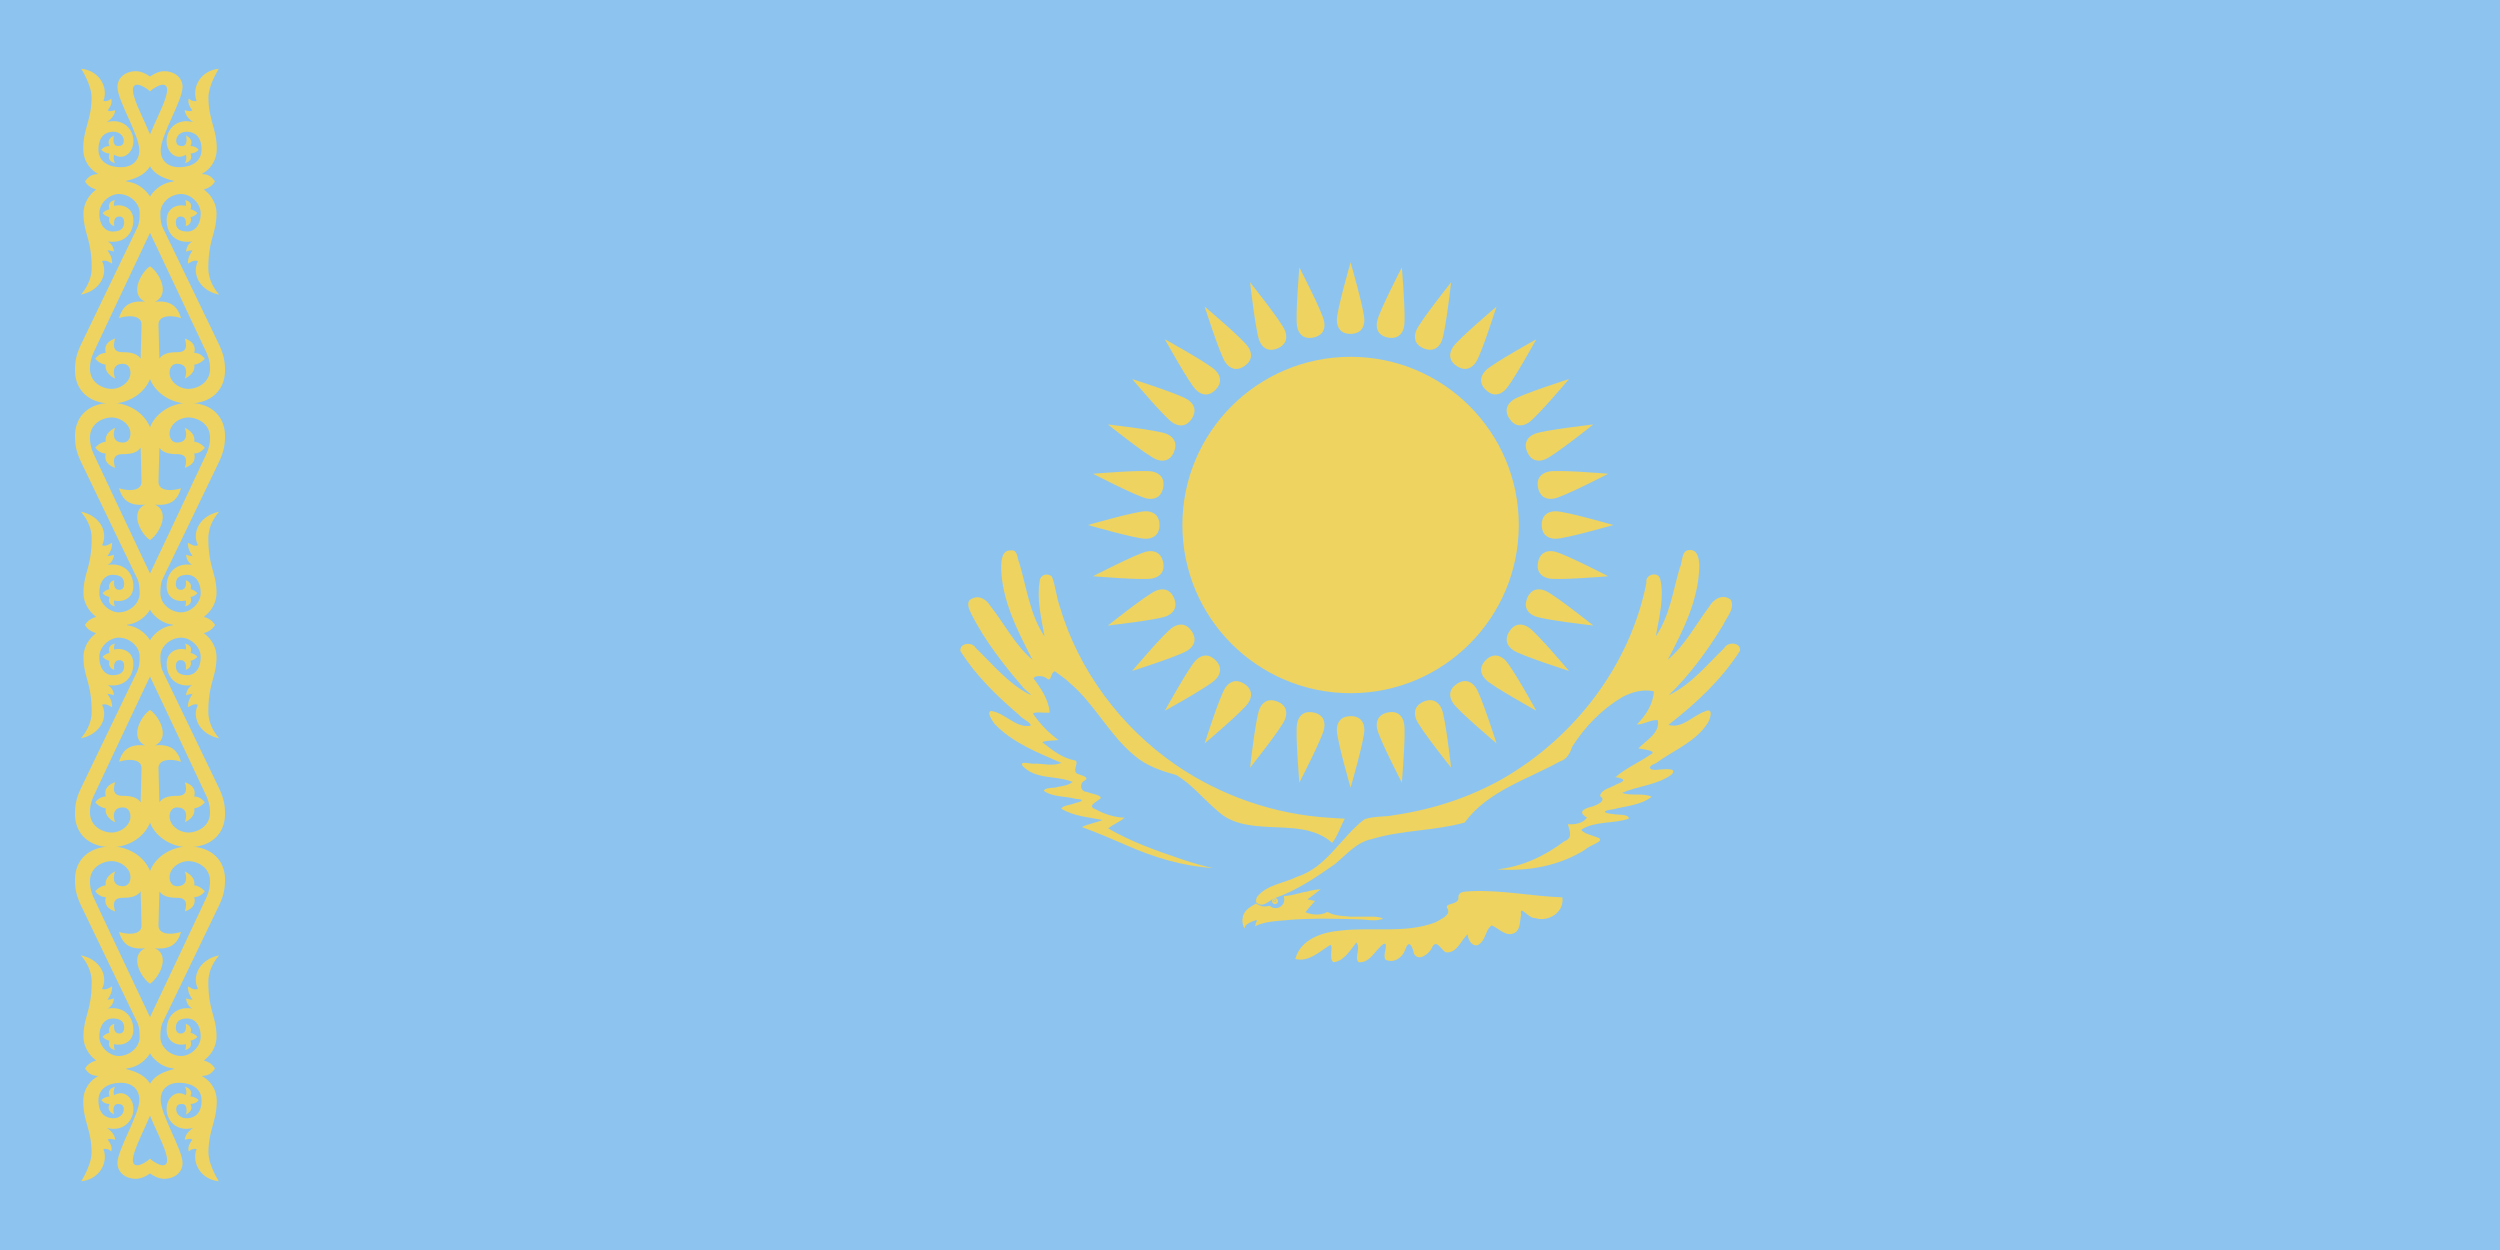 <?xml version="1.0" encoding="UTF-8" standalone="no"?>
<svg
   xmlns:dc="http://purl.org/dc/elements/1.1/"
   xmlns:cc="http://creativecommons.org/ns#"
   xmlns:rdf="http://www.w3.org/1999/02/22-rdf-syntax-ns#"
   xmlns:svg="http://www.w3.org/2000/svg"
   xmlns="http://www.w3.org/2000/svg"
   xmlns:xlink="http://www.w3.org/1999/xlink"
   xmlns:sodipodi="http://sodipodi.sourceforge.net/DTD/sodipodi-0.dtd"
   xmlns:inkscape="http://www.inkscape.org/namespaces/inkscape"
   width="1000"
   height="500"
   version="1.1"
   id="svg50"
   sodipodi:docname="Flag_of_Kazakhstan_(WFB_2004).svg"
   inkscape:version="0.92.3 (2405546, 2018-03-11)">
  <defs
     id="defs54" />
  <sodipodi:namedview
     pagecolor="#ffffff"
     bordercolor="#666666"
     borderopacity="1"
     objecttolerance="10"
     gridtolerance="10"
     guidetolerance="10"
     inkscape:pageopacity="0"
     inkscape:pageshadow="2"
     inkscape:window-width="1920"
     inkscape:window-height="1017"
     id="namedview52"
     showgrid="false"
     inkscape:zoom="12.852373"
     inkscape:cx="556.75591"
     inkscape:cy="144.3662"
     inkscape:window-x="-8"
     inkscape:window-y="-8"
     inkscape:window-maximized="1"
     inkscape:current-layer="g35" />
  <path
     fill="#00afca"
     d="M0 0h1000v500H0z"
     id="path2"
     style="fill:#8dc4ef;fill-opacity:1" />
  <g
     transform="matrix(0.5,0,0,0.5,540.236,210)"
     id="g23"
     style="fill:#eed360;fill-opacity:1">
    <circle
       r="134.55"
       id="circle4"
       cx="0"
       cy="0"
       style="fill:#eed360;fill-opacity:1" />
    <g
       id="c"
       style="fill:#eed360;fill-opacity:1">
      <g
         id="b"
         style="fill:#eed360;fill-opacity:1">
        <path
           id="a"
           d="m 0,-152.9 c 8,-0.1 11,-5.1 11,-11.1 0,-8 -11,-46.1 -11,-46.1 0,0 -11,38.1 -11,46.1 0,6 3,11.1 11,11.1 z"
           inkscape:connector-curvature="0"
           style="fill:#eed360;fill-opacity:1" />
        <use
           xlink:href="#a"
           transform="rotate(90)"
           width="100%"
           height="100%"
           id="use7"
           x="0"
           y="0"
           style="fill:#eed360;fill-opacity:1" />
        <use
           xlink:href="#a"
           transform="scale(-1)"
           width="100%"
           height="100%"
           id="use9"
           x="0"
           y="0"
           style="fill:#eed360;fill-opacity:1" />
        <use
           xlink:href="#a"
           transform="rotate(-90)"
           width="100%"
           height="100%"
           id="use11"
           x="0"
           y="0"
           style="fill:#eed360;fill-opacity:1" />
      </g>
      <use
         xlink:href="#b"
         transform="rotate(22.5)"
         width="100%"
         height="100%"
         id="use14"
         x="0"
         y="0"
         style="fill:#eed360;fill-opacity:1" />
      <use
         xlink:href="#b"
         transform="rotate(45)"
         width="100%"
         height="100%"
         id="use16"
         x="0"
         y="0"
         style="fill:#eed360;fill-opacity:1" />
      <use
         xlink:href="#b"
         transform="rotate(67.5)"
         width="100%"
         height="100%"
         id="use18"
         x="0"
         y="0"
         style="fill:#eed360;fill-opacity:1" />
    </g>
    <use
       xlink:href="#c"
       transform="rotate(11.25)"
       width="100%"
       height="100%"
       id="use21"
       x="0"
       y="0"
       style="fill:#eed360;fill-opacity:1" />
  </g>
  <g
     transform="scale(0.5)"
     id="g35"
     style="fill:#eed360;fill-opacity:1">
    <path
       d="m 1056.467,711.467 c -3.6,0.2 -7.1,0.666 -10.534,1.766 -4.7,0.634 -9.2,2.267 -13.866,3.034 l -1.867,0.3 -3.133,0.3 c 0.2,0.866 0.333,1.733 0.333,2.6 0,0.9 -0.1,1.766 -0.333,2.5 -0.2,0.7 -0.834,1.566 -1.334,2.1 -0.666,0.733 -1.366,1.366 -2.2,1.766 -0.8,0.4 -1.7,0.567 -2.6,0.634 -0.9,0.033 -1.833,0 -2.7,-0.334 -0.9,-0.3 -1.733,-0.866 -2.5,-1.533 -0.933,0.233 -1.9,0.4 -2.8,0.5 -0.933,0.1 -1.8,0.1 -2.633,0 -0.933,-0.267 -1.9,-0.567 -2.8,-0.933 a 16.14,16.14 0 0 1 -2.6,-1.367 c -3.4,2 -7.2,3.9 -9.267,7.4 -1.166,1.6 -1.4,3.433 -1.666,5.333 -0.167,2.334 0.433,4.8 1.433,6.967 0.367,0.633 0.667,-2.3 1.8,-2.7 1.9,-1.567 4.267,-2.7 6.667,-3.333 2.033,-1.034 1.766,0.066 0.933,1.666 -0.2,0.834 -1.333,4 0.2,2.4 6.767,-3 14.267,-3.6 21.567,-4.166 10.6,-1.1 21.233,-1.334 31.866,-1.467 10,0.133 20,0.267 30,0.633 4.767,0.134 9.567,1.2 14.267,0.4 1.133,-0.3 2.9,-0.366 3.567,-1.033 -2.134,-1.233 -4.634,-1.267 -7,-1.567 H 1080.2 c -5.3,-0.533 -10.833,-0.6 -15.833,-2.6 -1.334,-0.533 -2.567,-1.8 -3.834,-0.433 -1.9,0.667 -3.933,1.133 -5.933,1.267 -3.5,0.266 -7,-0.467 -10.233,-1.767 2.333,-3.233 5.133,-6.067 7.7,-9.067 -2.067,-0.333 -4.067,-0.766 -6.134,-1.266 3.634,-2.5 7,-5.334 10.534,-8 z"
       id="path25"
       inkscape:connector-curvature="0"
       style="fill:#eed360;fill-opacity:1" />
    <path
       d="m 1212.2,746.01 c -7.245,4.35 -12.775,-3.362 -18.831,-5.675 -4.325,2.349 -4.729,10.208 -8.77,13.93 -4.835,5.502 -10.76,-1.537 -10.319,-6.965 -5.782,4.874 -8.706,15.922 -18.057,14.446 -4.43,-3.615 -7.721,-11.201 -11.106,-2.564 -2.76,4.222 -10.11,10.23 -13.916,3.854 -1.178,-5.63 -4,-12.25 -7.063,-3.308 -2.102,6.325 -8.85,10.978 -15.379,8.209 -3.574,-2.922 2.865,-13.727 -1.684,-12.958 -6.8,4.495 -10.753,15.658 -20.242,14.764 -3.685,-4.136 2.236,-11.144 -1.806,-15.735 -4.77,6.123 -10.063,15.089 -18.315,15.735 -3.988,-3.232 0.157,-12.501 -2.39,-13.873 -8.467,5.078 -17.401,14.128 -28.05,11.294 4.15,-15.873 21.49,-21.442 36.073,-22.68 25.089,-3.084 51.484,2.586 75.624,-6.47 3.9,-2.373 13.35,-5.739 9.985,-11.243 -2.98,-4.347 7.753,-2.647 8.785,-7.724 -0.639,-6.43 4.927,-5.545 10.364,-6.108 24.376,-1.052 48.455,4.082 72.758,4.954 1.836,11.842 -11.3,20.157 -21.876,16.5 -5.052,0.819 -12.627,-11.615 -11.142,-2.57 -1.018,4.748 -0.305,11.018 -4.643,14.189 m -207.4,-24.248 c 5.643,5.165 9.6,-0.973 14.875,-3.216 17.692,-6.085 33.128,-16.719 48.346,-27.344 9.22,-7.63 17.214,-17.525 29.597,-20 24.155,-7.303 49.832,-6.417 74.08,-13.157 18.465,-25.28 49.826,-34.299 76.097,-48.83 5.899,-1.833 8.178,-6.688 10.062,-12.048 10.028,-15.83 23.689,-29.857 39.845,-39.439 7.644,-4.177 16.764,-6.582 25.418,-4.672 -0.62,10.307 -6.533,19.442 -13.672,26.57 5.842,-0.128 10.863,-3.819 16.767,-3.611 2.023,10.578 -9.4,16.114 -15.478,22.7 3.385,0.787 16.353,1.768 9.286,5.159 -9.005,6.25 -19.289,10.541 -27.602,17.799 7.67,1.378 8.544,3.008 0.745,5.782 -4.222,2.862 -12.341,3.862 -13.126,9.437 5.794,3.561 -2.669,7.097 -5.933,8.255 -6.242,1.454 -12.798,4.165 -4.507,8.907 -3.136,4.738 -9.865,5.749 -15.356,5.28 1.666,5.37 4.078,11.379 -2.892,13.748 -15.624,11.81 -33.96,20.402 -53.6,22.367 24.535,1.886 49.806,-2.668 70.772,-16.011 2.768,-3.273 17.282,-6.79 9.164,-9.542 -3.822,-1.59 -12.016,-3.357 -12.57,-6.271 11.355,-7.006 25.664,-4.514 37.88,-8.676 0.316,-3.955 -9.292,-2.855 -12.874,-3.755 -8.543,-0.7 -8.042,-2.88 0.195,-3.688 10.422,-2.76 22.226,-3.303 30.993,-10.098 -7.138,-3.307 -16.116,-0.396 -23.732,-3.096 12.911,-5.65 28.142,-6.217 39.726,-14.704 5.277,-5.87 -6.76,-4.036 -10.267,-3.893 -7.15,1.245 -10.456,-2.178 -2.332,-5.149 13.87,-10.227 31.433,-16.87 41.176,-31.697 2.308,-3.319 5.433,-13.319 -1.928,-9.722 -9.68,3.219 -18.198,14.101 -29.228,10.735 21.733,-16.844 42.413,-36.02 57.267,-59.33 0.768,-6.723 -9.785,-7.45 -12.532,-2.172 -13.963,13.454 -26.6,29.335 -44.477,37.77 17.121,-16.525 31.276,-36.092 43.626,-56.372 2.648,-6.032 9.764,-13.286 5.902,-19.983 -6.225,-5.153 -14.013,-0.436 -17.248,5.73 -10.854,14.17 -19.096,30.709 -33.054,42.25 12.22,-23.321 24.871,-48.147 25.18,-75.046 -0.038,-5.538 -1.15,-13.694 -8.67,-12.66 -5.962,1.069 -4.546,9.992 -7.004,14.505 -5.411,18.377 -7.951,38.279 -19.05,54.37 2.497,-14.933 6.866,-30.5 3.512,-45.58 -1.567,-6.739 -12.45,-3.84 -11.048,2.83 -13.002,65.86 -57.194,123.46 -114.99,156.78 -26.464,14.973 -56.023,24.626 -86.096,29.002 -8.09,1.771 -16.84,0.732 -24.572,3.49 -18.736,14.367 -30.08,38.407 -53.802,45.935 -10.632,5.284 -24.496,6.356 -32.098,16.233 -0.658,1.263 -0.8,2.727 -0.774,4.128"
       id="path27"
       inkscape:connector-curvature="0"
       style="fill:#eed360;fill-opacity:1" />
    <path
       d="m 1075.8,654.95 c -3.5,6.354 -5.56,13.658 -10.06,19.347 -13.541,-12.321 -33.171,-11.914 -50.347,-12.734 -14.177,-0.757 -29.594,-2.065 -40.563,-12.176 -11.539,-9.452 -20.958,-21.724 -33.852,-29.393 -11.769,-3.2 -23.633,-7.204 -33.095,-15.271 -20.22,-16.482 -31.8,-40.937 -51.558,-57.933 -3.767,-3.708 -8.209,-6.581 -12.429,-9.727 -4.01,0.977 -2.195,9.631 -7.102,5.22 -2.67,-1.9 -9.348,-2.085 -9.95,0.569 6.041,7.96 12.088,17.049 12.925,27.23 -4.12,0.422 -11.445,-0.87 -13.487,0.664 5.471,8.2 12.484,15.473 20.452,21.263 -3.822,0.614 -11.353,0.28 -12.818,1.82 7.909,6.446 16.39,13.034 26.747,14.69 2.12,2.794 -3.1,8.19 1.29,10.576 2.545,1.04 10.944,2.78 5.159,5.675 -3.97,2.675 -2.497,8.91 2.58,8.77 3.21,1.64 10.417,2.041 10.981,4.88 -2.845,2.895 -11.698,6.328 -4.163,9.04 7.039,3.904 15.067,6.439 23.105,6.717 -4.034,3.394 -9.004,5.32 -13.156,8.513 18.55,10.877 39.113,18.03 59.433,24.919 8.09,2.703 16.274,5.223 24.66,6.81 -24.368,-1.407 -47.921,-8.621 -70.115,-18.495 -11.503,-5.045 -23.084,-9.92 -34.873,-14.265 5.169,-2.69 11.148,-3.347 16.509,-5.675 -11.128,-2.23 -23.285,-2.96 -33.067,-9.077 1.5,-2.676 7.183,-2.802 10.326,-4.164 5.911,-1.416 9.578,-3.134 1.243,-3.648 -8.405,-2.281 -18.045,-1.257 -25.452,-6.328 0.477,-3.04 8.229,-1.98 11.386,-3.293 3.976,-0.683 8.396,-1.255 11.573,-3.93 -12.994,-5.387 -29.99,-1.57 -40.168,-13.045 -2.347,-4.372 7.289,-0.85 10.033,-1.579 6.973,0 14.467,2.216 21.107,-0.595 -18.934,-8.313 -39.215,-16.095 -53.655,-31.471 -1.603,-2.472 -6.407,-9.225 -2.531,-10.06 11.239,1.487 19.374,13.753 31.396,11.844 1.597,-2.153 -6.984,-5.681 -9.126,-8.758 -17.528,-15.041 -34.54,-31.364 -46.825,-51.066 -0.845,-6.58 9.497,-7.565 12.22,-2.484 13.405,12.911 25.514,27.977 42.21,36.791 5.924,2.873 -3.402,-3.4 -4.644,-5.675 -15.427,-17.914 -30.113,-36.834 -40.895,-57.932 -1.93,-3.802 -5.128,-10.686 0.646,-12.71 5.773,-2.892 11.501,1.048 14.428,6.007 11.342,14.305 19.688,31.307 33.817,43.225 -12.037,-23.359 -24.889,-47.948 -25.2,-74.828 0.283,-5.21 0.618,-13.092 7.684,-12.878 5.933,-0.9 4.996,6.696 6.94,10.318 5.846,19.747 8.395,41.121 20.122,58.556 -2.59,-14.649 -6.403,-29.735 -3.87,-44.627 0.584,-4.89 6.089,-6.37 9.682,-3.414 2.905,7.11 3.51,15.89 6.157,23.491 15.06,51.52 48.875,96.832 92.941,127.24 36.292,24.891 79.362,39.75 123.32,42.341 3.97,0.346 7.956,0.466 11.932,0.71"
       id="path29"
       inkscape:connector-curvature="0"
       style="fill:#eed360;fill-opacity:1" />
    <circle
       cx="1020"
       cy="720.887"
       r="2.367"
       id="circle31"
       style="fill:#eed360;fill-opacity:1" />
    <circle
       cx="1019.8"
       cy="720.507"
       r="0.965"
       id="circle33"
       style="fill:#eed360;fill-opacity:1;stroke:#8dc4ef;stroke-width:0.381;stroke-opacity:1" />
  </g>
  <g
     transform="scale(0.5)"
     id="g48"
     style="fill:#eed360;fill-opacity:1">
    <g
       id="f"
       style="fill:#eed360;fill-opacity:1">
      <g
         id="e"
         style="fill:#eed360;fill-opacity:1">
        <path
           d="m 120,72.922 c 0,0 -9.61,-8.076 -12.874,-4.025 -5.25,6.515 16.14,38.968 16.14,50.396 0,18.759 -12.517,23.86 -27.973,26.539 -10.371,1.798 -27.259,-0.752 -27.259,-0.752 3.18,-4.273 5.248,-5.532 10.606,-5.873 -5.965,-3.097 -12.039,-9.82 -12.039,-20.284 0,-16.138 6.643,-22.79 6.643,-40.983 0,-10.093 -8.276,-22.941 -8.276,-22.941 14.629,1.464 21.879,15.009 17.754,25.834 2.328,0.335 4.442,-0.19 6.258,-1.91 1.07,3 -0.62,6.483 -2.883,9.484 1.823,0.974 3.162,0.39 6.066,-0.21 -0.276,3.092 -2.128,6.376 -6.66,9.468 13.151,-3.415 21.243,5.751 21.243,15.347 0,7.248 -5.079,12.443 -10.044,12.443 -1.604,0 -3.961,-0.661 -5.29,-1.654 -0.938,1.995 -0.455,4.665 0.51,6.66 -3.638,-0.962 -5.948,-3.123 -4.304,-7.621 -2.795,-0.257 -5.018,-1.201 -6.53,-3 1.532,-1.963 3.857,-3.093 6.53,-3.001 -2.035,-4.2 0.233,-6.55 3.538,-8.456 0,0 -2.102,8.456 3.265,8.456 2.413,0 4.612,-0.786 4.612,-4.343 0,-3.097 -2.707,-7.387 -8.966,-7.114 -6.258,0.273 -11.332,4.315 -11.332,14.306 0,9.216 7.434,13.8 17.23,14.096 8.833,0.273 15.5,-4.512 15.5,-13.625 0,-12.128 -17.508,-39.773 -17.508,-50.58 0,-8.11 7.292,-12.636 14.427,-12.636 9.252,0 17.058,9.161 17.058,9.161 l -5.435,6.815 z"
           id="path37"
           inkscape:connector-curvature="0"
           style="fill:#eed360;fill-opacity:1" />
        <path
           id="d"
           d="m 122.02,292.14 c 0,20.27 -18.198,30.688 -32.498,30.688 -19.266,0 -29.524,-11.519 -29.524,-26.598 0,-8.548 1.566,-13.911 5.507,-22.092 0,0 31.78,-66.091 44.153,-91.653 1.543,-3.188 2.041,-6.818 2.041,-12.138 0,-8.217 -7.97,-14.933 -16.327,-15.139 -7.618,-0.19 -15.918,7.102 -15.918,15.412 0,10.093 5.236,14.593 10.612,14.593 6.616,0 9.252,-2.72 9.252,-7.365 0,-3.237 -1.563,-4.637 -3.81,-4.637 -5.674,0 -4.081,7.638 -4.081,7.638 -2.818,-0.617 -5.134,-3.497 -3.81,-7.093 a 10.23,10.23 0 0 1 -5.51,-3.273 c 1.521,-1.475 3.266,-2.613 5.51,-3 -1.329,-4.388 0.447,-6.531 4.286,-7.433 -0.775,1.687 -0.801,3.24 -0.544,4.705 6.043,-1.719 15.306,1.016 15.306,11.456 0,10.365 -7.194,19.093 -20.681,16.912 3.208,1.534 4.84,4.673 5.17,8.183 -2.45,-0.954 -5.17,-1.09 -5.17,-1.09 1.577,2.78 3.767,5.177 3.673,10.637 -2.5,-1.137 -4.823,-3.242 -8.027,-1.91 5.03,9.898 -1.15,23.512 -16.871,26.733 5.754,-6.745 8.571,-14.027 8.571,-21.277 0,-23.496 -6.53,-27.445 -6.53,-43.78 0,-6.835 3.513,-14.215 10.476,-19.231 v 0.273 c -4.602,-1.233 -7.55,-3.499 -9.245,-6.578 10.515,-2.982 25.8,-2.927 34.006,0.302 9.434,1.093 16.02,8.33 17.96,12.004 1.94,3.67 5.709,16.953 0,28.912 -6.25,13.088 -35.712,75.56 -44.898,95.198 -1.948,4.165 -3.13,8.583 -3.13,13.366 0,12.03 11.02,16.23 17.28,16.23 7.483,0 15.102,-5.7 15.102,-12.82 0,-4.511 -2.45,-7.228 -5.987,-7.228 -8.458,0 -7.944,7.195 -6.258,11.729 -5.264,-2.367 -8.324,-6.592 -7.483,-11.047 -2.98,-0.409 -5.817,-1.822 -8.435,-4.774 2.06,-2.6 4.572,-4.567 8.435,-4.637 -1.687,-6.912 2.94,-9.835 7.483,-11.456 -1.437,5.073 -2.38,10.911 6.258,10.911 6.3,0 11.258,1.091 14.15,5.183 0.17,-5.456 0.68,-27.005 0.68,-27.005 0.364,-8.098 -10.838,-7.867 -17.958,-5.456 2.687,-9.327 8.198,-14.37 20.952,-13.093 -3.096,-1.295 -6.395,-4.208 -6.395,-9.82 0.002,-7.593 6.162,-16.005 10.206,-18.492 l 2.022,79.051 z"
           inkscape:connector-curvature="0"
           style="fill:#eed360;fill-opacity:1" />
        <use
           xlink:href="#d"
           transform="matrix(1,0,0,-1,0,645.08)"
           width="100%"
           height="100%"
           id="use40"
           x="0"
           y="0"
           style="fill:#eed360;fill-opacity:1" />
      </g>
      <use
         xlink:href="#e"
         transform="matrix(-1,0,0,1,240,0)"
         width="100%"
         height="100%"
         id="use43"
         x="0"
         y="0"
         style="fill:#eed360;fill-opacity:1" />
    </g>
    <use
       xlink:href="#f"
       transform="matrix(1,0,0,-1,0,1000)"
       width="100%"
       height="100%"
       id="use46"
       x="0"
       y="0"
       style="fill:#eed360;fill-opacity:1" />
  </g>
</svg>

